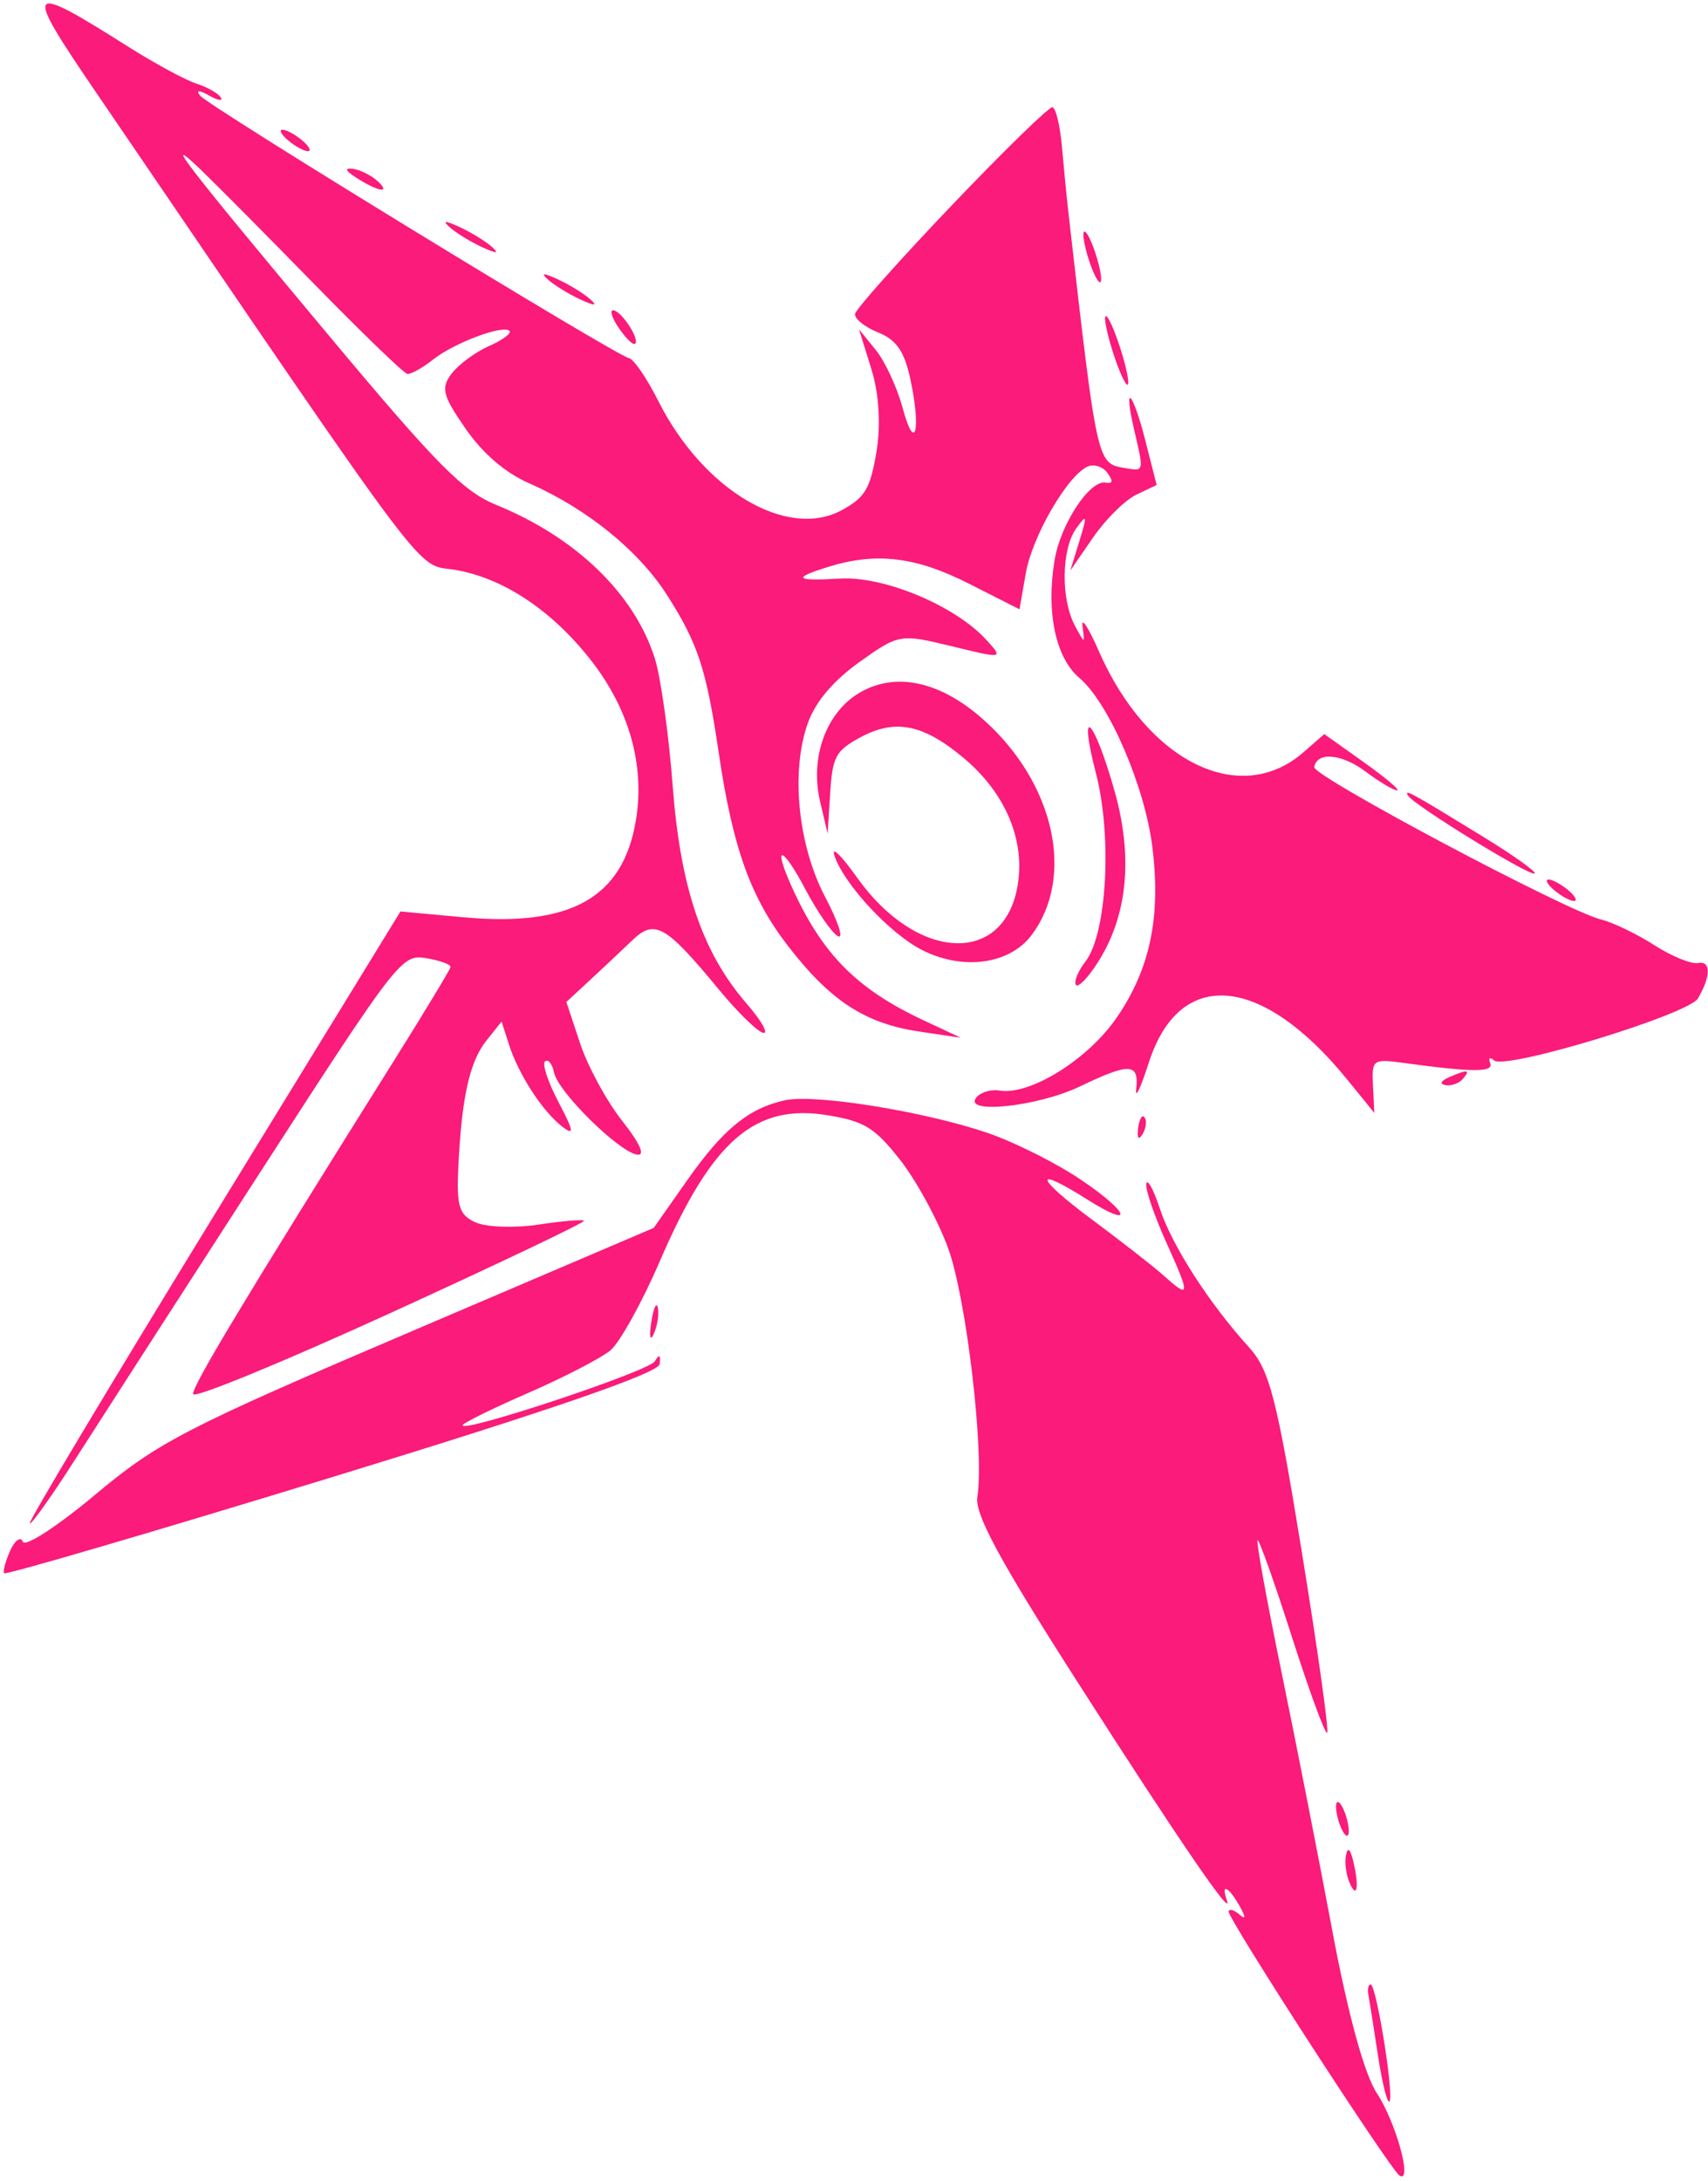 <?xml version="1.0" encoding="UTF-8"?> <svg xmlns="http://www.w3.org/2000/svg" width="282" height="360" viewBox="0 0 282 360" fill="none"> <path d="M141.177 51.799C141.31 51.012 148.466 42.983 157.077 33.957C165.691 24.93 173.195 17.614 173.757 17.7C174.317 17.786 175.027 20.72 175.332 24.22C175.638 27.72 176.12 32.615 176.404 35.097C181.154 76.687 181.105 76.463 185.7 77.238C188.937 77.783 188.89 77.969 187.282 71.045C185.383 62.88 187.012 64.475 189.148 72.875L190.971 80.041L187.603 81.647C185.75 82.53 182.542 85.707 180.472 88.709L176.712 94.166L178.224 89.257C179.531 85.018 179.457 84.74 177.68 87.224C175.236 90.638 175.132 98.882 177.474 103.259C179.112 106.318 179.136 106.321 178.725 103.358C178.495 101.696 179.719 103.562 181.445 107.505C189.421 125.72 204.734 133.28 215.191 124.165L218.646 121.154L225.226 125.834C228.845 128.406 231.281 130.476 230.64 130.431C230.001 130.389 227.686 129.006 225.499 127.362C221.538 124.384 217.427 124.016 216.991 126.602C216.739 128.097 258.665 150.368 264.331 151.749C266.278 152.223 270.232 154.124 273.12 155.974C276.007 157.825 279.265 159.158 280.358 158.936C282.498 158.503 282.492 161.128 280.344 164.771C278.773 167.433 248.522 176.63 246.676 175.006C245.979 174.393 245.695 174.597 246.045 175.457C246.666 176.986 243.18 176.983 231.919 175.444C226.628 174.72 226.474 174.83 226.686 179.183L226.906 183.668L222.446 178.182C208.282 160.766 194.738 159.611 189.669 175.388C188.326 179.569 187.391 181.522 187.593 179.73C188.075 175.428 186.522 175.356 178.297 179.305C171.275 182.677 158.7 183.968 161.255 181.055C161.972 180.238 163.66 179.755 165.007 179.982C170.016 180.826 179.611 174.869 184.353 167.974C189.881 159.932 191.679 151.397 190.273 139.876C189.053 129.863 183.084 116.003 178.229 111.906C174.277 108.571 172.681 100.966 174.128 92.379C175.119 86.493 179.906 79.213 182.5 79.65C183.735 79.858 183.83 79.437 182.856 78.067C182.127 77.042 180.682 76.549 179.646 76.972C176.347 78.316 170.433 88.465 169.362 94.617L168.328 100.559L159.984 96.33C151.179 91.869 144.648 91.093 136.719 93.564C130.745 95.427 131.252 95.92 138.697 95.486C145.979 95.061 157.686 99.956 162.823 105.572C165.712 108.731 165.676 108.738 157.119 106.652C148.662 104.59 148.387 104.636 141.941 109.228C137.644 112.29 134.705 115.737 133.429 119.209C130.515 127.138 131.714 139.437 136.241 148.036C138.388 152.119 139.339 155.032 138.351 154.51C137.364 153.99 134.924 150.467 132.926 146.682C129.176 139.573 127.523 139.222 130.654 146.2C135.686 157.41 141.365 163.183 152.479 168.387L158.625 171.265L151.751 170.24C142.844 168.909 137.121 165.188 130.173 156.21C123.923 148.132 121.001 140.013 118.663 124.222C116.618 110.408 115.257 106.254 110.152 98.241C105.484 90.913 96.929 83.963 87.443 79.798C83.396 78.02 79.74 74.888 76.862 70.734C73.05 65.235 72.748 64.019 74.593 61.632C75.764 60.116 78.51 58.091 80.693 57.133C82.878 56.173 84.431 55.058 84.144 54.654C83.309 53.478 75.053 56.532 71.522 59.325C69.742 60.73 67.817 61.802 67.242 61.705C66.668 61.608 59.768 54.951 51.911 46.913C44.054 38.874 35.626 30.381 33.184 28.041C26.289 21.433 30.847 27.33 54.478 55.596C72.165 76.75 76.475 81.1 81.981 83.348C95.12 88.713 104.727 98.007 108.1 108.617C109.089 111.73 110.421 121.197 111.06 129.656C112.332 146.508 115.952 157.183 123.253 165.611C125.699 168.435 126.95 170.619 126.03 170.464C125.11 170.309 121.816 167.102 118.711 163.339C109.895 152.654 108.1 151.632 104.393 155.187C102.678 156.832 99.528 159.794 97.393 161.768L93.51 165.359L95.787 172.22C97.038 175.994 100.17 181.749 102.745 185.01C105.702 188.752 106.596 190.796 105.173 190.556C102.091 190.037 92.121 180.182 91.484 177.025C91.2 175.615 90.532 174.772 89.999 175.15C89.468 175.53 90.463 178.558 92.21 181.882C94.754 186.719 94.869 187.52 92.787 185.901C89.532 183.366 85.602 177.295 84.023 172.359L82.816 168.588L80.311 171.734C77.526 175.235 76.22 181.111 75.673 192.617C75.362 199.14 75.807 200.547 78.567 201.756C80.361 202.542 85.034 202.696 88.953 202.098C92.872 201.5 96.229 201.221 96.414 201.48C96.597 201.739 82.203 208.594 64.425 216.715C46.647 224.834 32.005 230.85 31.886 230.082C31.688 228.814 40.316 214.497 65.29 174.66C70.221 166.792 74.314 160.013 74.384 159.594C74.455 159.175 72.651 158.519 70.376 158.135C66.328 157.453 65.731 158.222 42.807 193.696C29.92 213.638 16.213 234.906 12.346 240.958C8.478 247.011 5.133 251.71 4.914 251.401C4.694 251.092 18.375 228.247 35.315 200.634L66.116 150.429L76.584 151.387C94.218 153.002 102.835 148.169 104.976 135.462C106.521 126.291 103.878 116.953 97.429 108.788C91.033 100.691 83.117 95.436 75.261 94.072C68.354 92.873 72.772 98.739 15.557 14.805C3.805 -2.437 4.239 -2.991 21.14 7.687C25.535 10.464 30.602 13.209 32.399 13.789C34.197 14.368 36.014 15.389 36.437 16.06C36.861 16.73 35.996 16.596 34.515 15.764C32.883 14.846 32.301 14.854 33.038 15.787C34.432 17.55 101.679 58.69 103.842 59.102C104.628 59.252 106.811 62.438 108.694 66.181C116.102 80.906 129.983 89.135 139.039 84.167C142.838 82.083 143.683 80.654 144.705 74.591C145.451 70.162 145.134 64.984 143.868 60.909L141.829 54.354L144.605 57.772C146.13 59.652 148.128 63.973 149.044 67.373C151.083 74.945 152.117 70.952 150.296 62.539C149.301 57.949 148.006 56.082 144.959 54.855C142.746 53.961 141.044 52.587 141.177 51.799Z" fill="#FA1B7A"></path> <path d="M180.097 43.834C179.303 41.672 178.762 39.257 178.895 38.468C179.028 37.679 179.786 38.802 180.58 40.965C181.374 43.127 181.915 45.542 181.782 46.331C181.649 47.12 180.89 45.997 180.097 43.834Z" fill="#FA1B7A"></path> <path d="M50.655 24.93C49.867 24.797 48.36 23.9 47.306 22.936C46.253 21.972 46.036 21.292 46.824 21.425C47.612 21.558 49.119 22.455 50.172 23.419C51.226 24.383 51.443 25.062 50.655 24.93Z" fill="#FA1B7A"></path> <path d="M62.344 29.896C64.678 32.031 62.415 31.65 58.761 29.292C57.008 28.16 56.84 27.673 58.266 27.86C59.456 28.015 61.291 28.932 62.344 29.896Z" fill="#FA1B7A"></path> <path d="M184.127 59.268C183.082 56.252 182.337 53.138 182.47 52.349C182.603 51.56 183.566 53.382 184.611 56.398C185.656 59.415 186.402 62.528 186.269 63.317C186.136 64.106 185.172 62.284 184.127 59.268Z" fill="#FA1B7A"></path> <path d="M79.66 40.821C77.779 39.961 75.373 38.496 74.314 37.565C72.977 36.389 73.433 36.35 75.81 37.436C77.691 38.296 80.097 39.761 81.156 40.692C82.493 41.867 82.037 41.907 79.66 40.821Z" fill="#FA1B7A"></path> <path d="M95.889 49.457C94.007 48.597 91.602 47.132 90.543 46.201C89.205 45.026 89.662 44.986 92.038 46.072C93.919 46.932 96.325 48.397 97.384 49.328C98.722 50.503 98.266 50.543 95.889 49.457Z" fill="#FA1B7A"></path> <path d="M104.816 56.759C104.465 56.952 103.248 55.735 102.114 54.055C100.979 52.377 100.615 51.098 101.307 51.215C102.752 51.458 105.774 56.234 104.816 56.759Z" fill="#FA1B7A"></path> <path d="M135.393 132.243C133.718 125.119 136.338 117.74 141.704 114.456C147.744 110.762 155.256 112.364 162.514 118.894C174.132 129.347 177.52 144.726 170.319 154.324C166.702 159.145 159.046 160.208 152.306 156.827C146.998 154.164 139.369 145.976 137.776 141.232C137.2 139.513 138.876 141.132 141.504 144.83C151.36 158.698 165.782 159.405 168.018 146.131C169.28 138.639 166 130.874 159.142 125.127C152.4 119.478 147.767 118.566 141.952 121.744C137.972 123.918 137.448 124.9 137.07 130.881L136.647 137.58L135.393 132.243Z" fill="#FA1B7A"></path> <path d="M179.232 158.657C182.749 154.104 183.642 138.041 180.955 127.659C177.897 115.839 180.611 118.445 184.04 130.619C187.087 141.437 186.169 151.035 181.36 158.667C179.686 161.323 178.011 163.069 177.64 162.545C177.268 162.022 177.985 160.272 179.232 158.657Z" fill="#FA1B7A"></path> <path d="M253.38 144.164C252.639 144.693 233.48 132.921 232.497 131.333C231.737 130.107 232.797 130.687 244.952 138.141C249.942 141.201 253.735 143.911 253.38 144.164Z" fill="#FA1B7A"></path> <path d="M259.691 148.676C258.903 148.543 257.397 147.646 256.343 146.682C255.29 145.718 255.073 145.038 255.861 145.171C256.649 145.304 258.156 146.201 259.209 147.165C260.263 148.129 260.48 148.809 259.691 148.676Z" fill="#FA1B7A"></path> <path d="M238.639 179.087C237.615 178.9 237.888 178.366 239.32 177.749C242.373 176.43 242.869 176.514 241.469 178.111C240.849 178.818 239.576 179.257 238.639 179.087Z" fill="#FA1B7A"></path> <path d="M188.632 187.191C187.982 188.257 187.7 187.86 187.913 186.177C188.106 184.654 188.587 183.865 188.982 184.421C189.378 184.978 189.221 186.224 188.632 187.191Z" fill="#FA1B7A"></path> <path d="M113.436 194.815C119.381 186.351 123.632 182.875 129.627 181.579C134.576 180.51 152.721 183.44 163.082 186.983C167.542 188.507 174.513 192.012 178.572 194.769C186.584 200.211 187.339 202.903 179.459 197.928C170.48 192.26 170.896 194.281 180.117 201.139C185.159 204.889 190.56 209.105 192.118 210.508C196.507 214.461 196.561 213.879 192.606 205.14C190.58 200.659 189.075 196.256 189.262 195.355C189.451 194.453 190.464 196.327 191.515 199.517C193.525 205.612 199.642 215.113 206.232 222.373C209.605 226.089 210.809 230.759 214.936 256.119C217.57 272.307 219.452 285.747 219.118 285.986C218.784 286.223 216.165 279.094 213.298 270.143C210.433 261.191 207.881 254.014 207.628 254.195C207.377 254.374 209.139 264.079 211.545 275.763C213.951 287.445 217.756 306.8 219.998 318.773C222.57 332.494 225.28 342.363 227.328 345.462C230.475 350.224 233.277 360.396 231.075 359.054C229.58 358.142 202.666 316.573 202.853 315.464C202.936 314.973 203.729 315.192 204.613 315.951C205.707 316.888 205.723 316.446 204.666 314.571C202.844 311.346 201.55 310.73 202.546 313.562C203.806 317.141 194.847 304.06 177.706 277.286C165.058 257.53 160.916 249.871 161.364 247.057C162.547 239.623 159.547 214.172 156.515 205.926C154.815 201.3 151.244 194.757 148.579 191.384C144.416 186.111 142.756 185.085 136.767 184.076C124.655 182.035 117.558 188.174 108.933 208.157C105.994 214.965 102.323 221.585 100.775 222.868C99.228 224.15 93.129 227.304 87.226 229.877C81.322 232.45 76.44 234.852 76.379 235.217C76.146 236.601 107.106 226.314 108.107 224.674C108.862 223.436 109.088 223.564 108.908 225.131C108.741 226.59 90.851 232.761 54.879 243.771C25.299 252.824 0.913 259.968 0.684 259.648C0.456 259.326 0.905 257.651 1.681 255.922C2.459 254.194 3.398 253.528 3.77 254.442C4.146 255.367 9.476 251.898 15.773 246.631C26.099 237.992 30.667 235.633 67.517 219.902L107.935 202.648L113.436 194.815Z" fill="#FA1B7A"></path> <path d="M107.941 220.134C107.341 221.469 107.154 220.62 107.524 218.248C107.895 215.876 108.384 214.784 108.613 215.821C108.842 216.858 108.54 218.799 107.941 220.134Z" fill="#FA1B7A"></path> <path d="M221.397 301.615C220.832 300.303 220.479 298.584 220.612 297.794C220.745 297.005 221.316 297.433 221.88 298.746C222.444 300.058 222.797 301.777 222.664 302.566C222.531 303.356 221.961 302.927 221.397 301.615Z" fill="#FA1B7A"></path> <path d="M222.812 310.706C222.248 309.394 221.984 307.358 222.228 306.181C222.518 304.771 222.923 305.09 223.416 307.119C224.444 311.349 224.063 313.614 222.812 310.706Z" fill="#FA1B7A"></path> <path d="M227.515 339.259C226.845 334.833 226.134 330.355 225.937 329.307C225.74 328.26 225.911 327.458 226.316 327.526C227.288 327.69 230.239 346.233 229.39 346.838C229.03 347.096 228.186 343.684 227.515 339.259Z" fill="#FA1B7A"></path> </svg> 